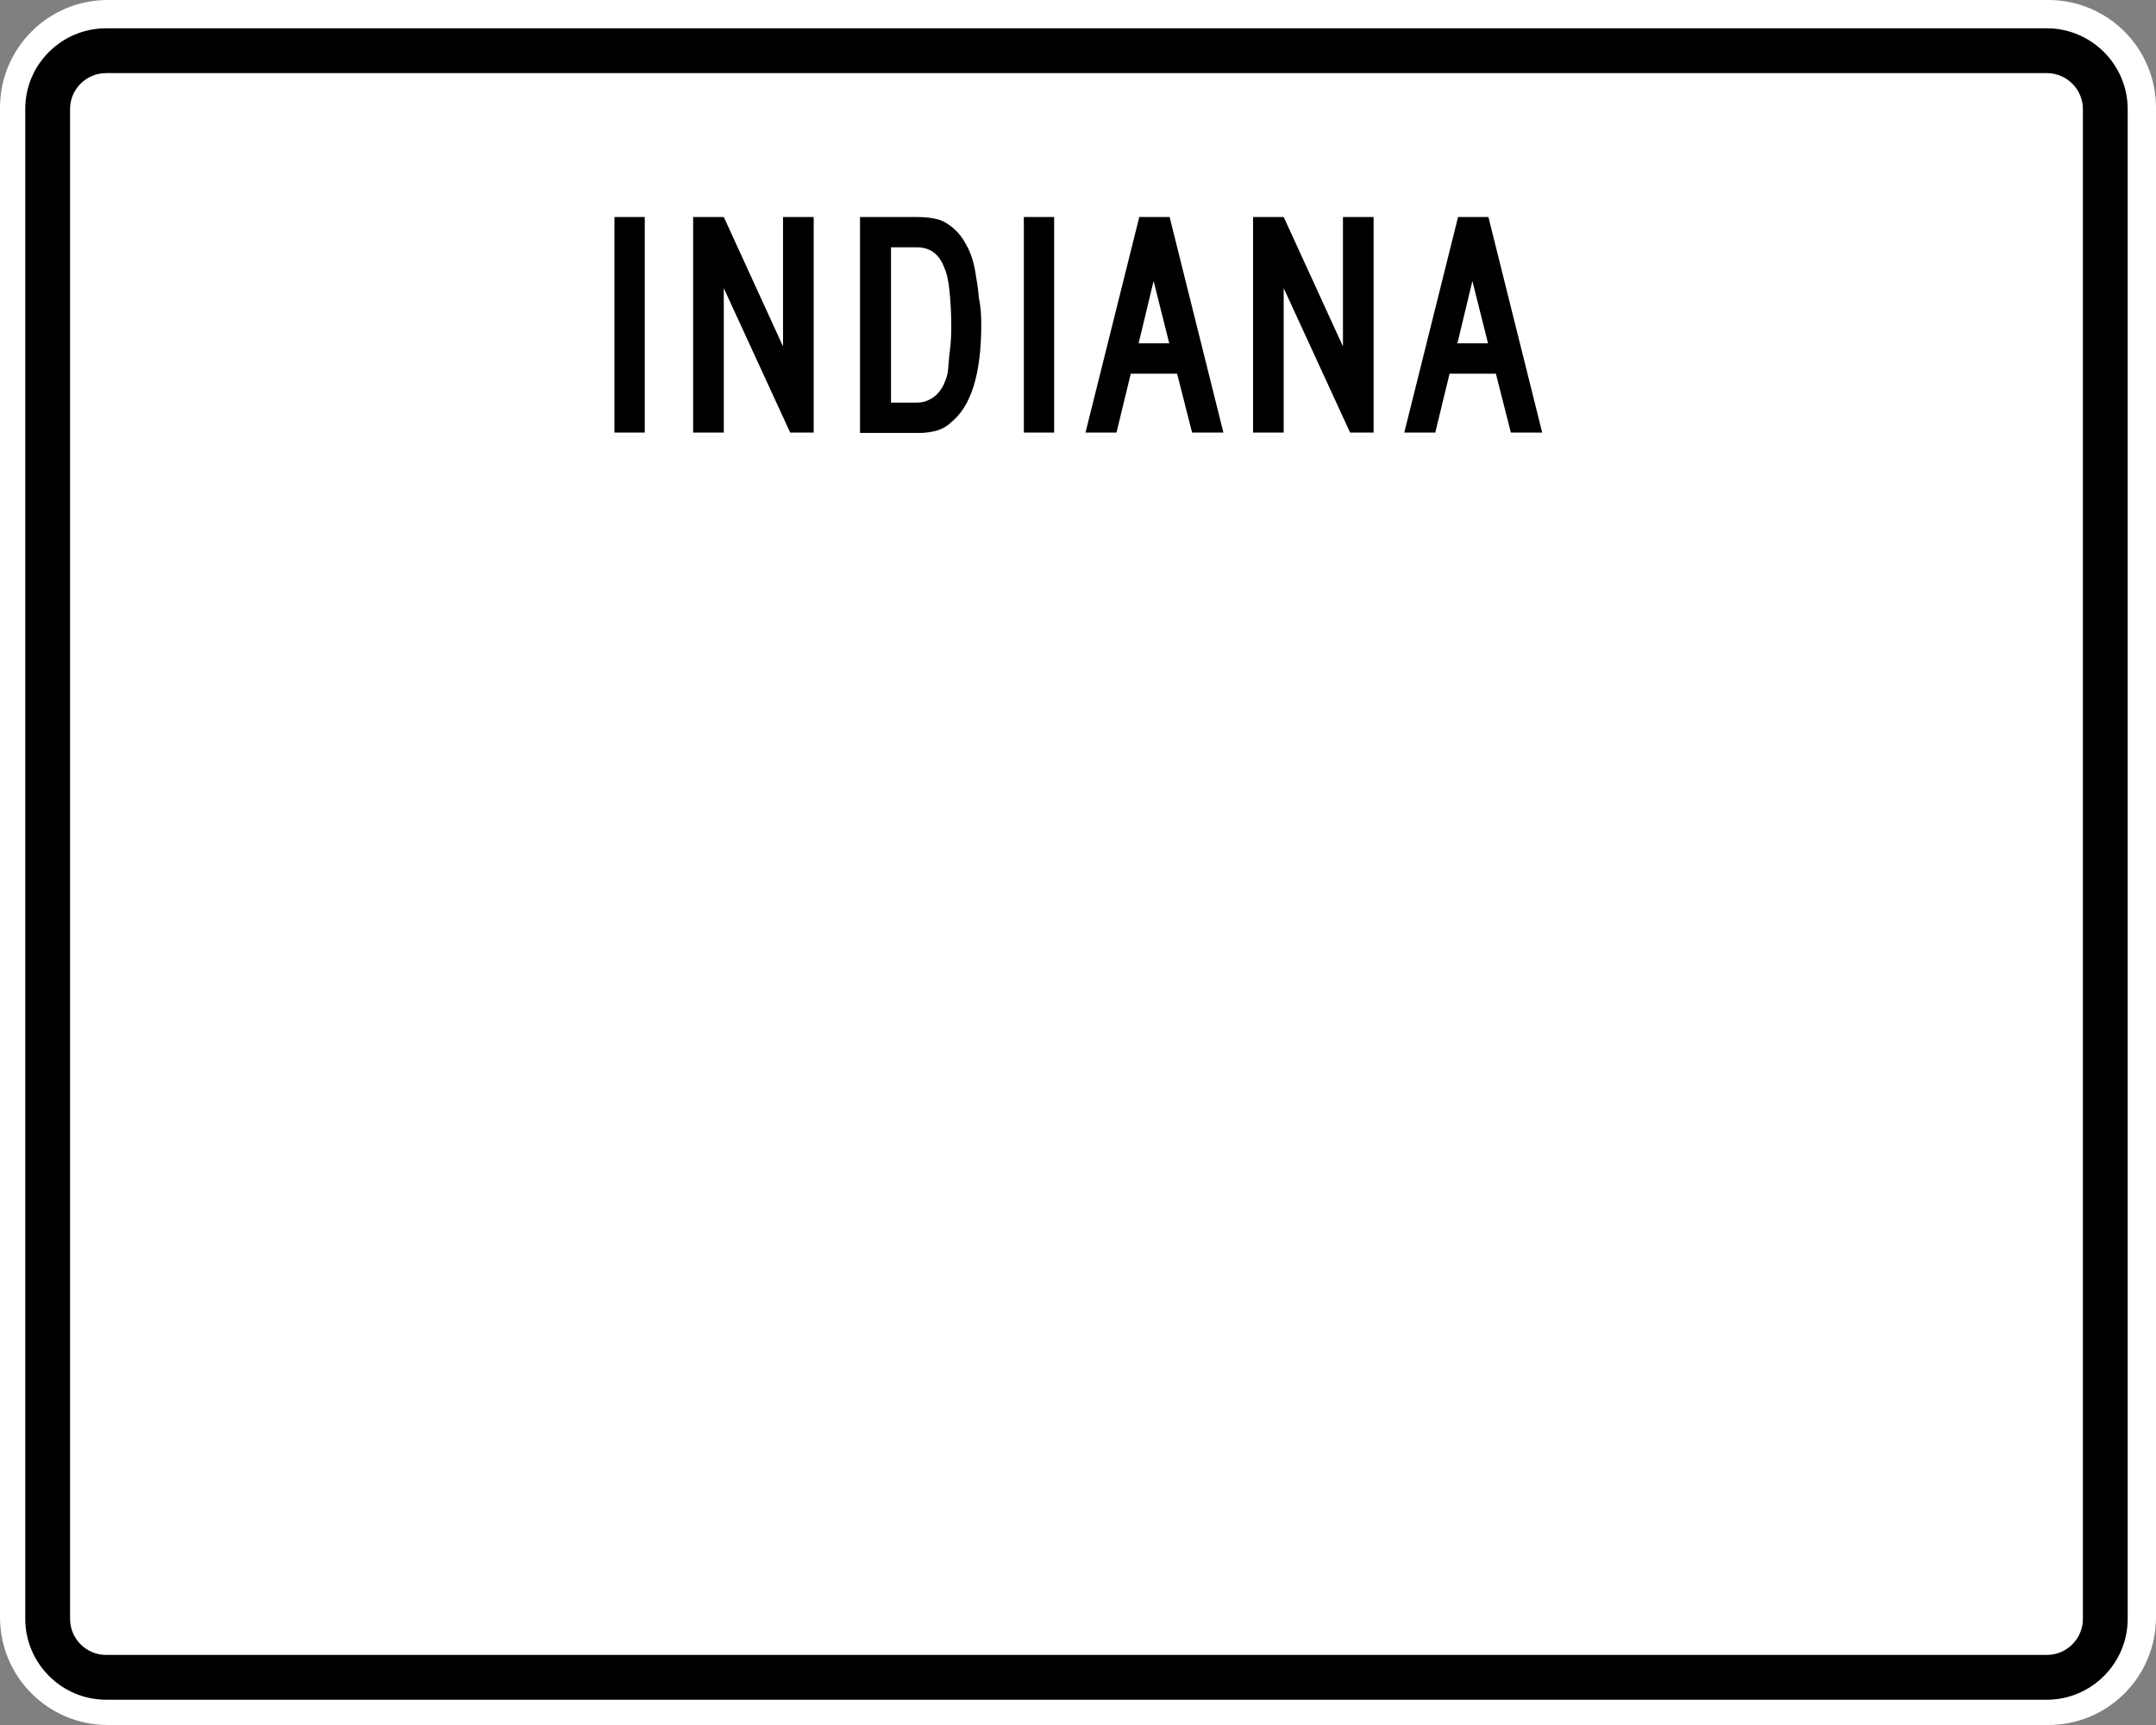 <?xml version="1.0" encoding="utf-8"?>
<!-- Generator: Adobe Illustrator 21.0.0, SVG Export Plug-In . SVG Version: 6.00 Build 0)  -->
<svg version="1.1"
	 id="Shield" xmlns:cc="http://creativecommons.org/ns#" xmlns:dc="http://purl.org/dc/elements/1.1/" xmlns:rdf="http://www.w3.org/1999/02/22-rdf-syntax-ns#" xmlns:svg="http://www.w3.org/2000/svg"
	 xmlns="http://www.w3.org/2000/svg" xmlns:xlink="http://www.w3.org/1999/xlink" x="0px" y="0px" viewBox="0 0 640 512"
	 style="enable-background:new 0 0 640 512;" xml:space="preserve">
<rect x="0" y="0" width="640" height="512" fill="#808080" stroke="none"/>
<style type="text/css">
	.st0{fill:#FFFFFF;}
</style>
<path id="Back" class="st0" d="M32,0h576c17.7,0,32,14.3,32,32v448c0,17.7-14.3,32-32,32H32c-17.7,0-32-14.3-32-32V32
	C0,14.3,14.3,0,32,0z"/>
<path id="Outline" d="M31.5,8.4h576.1c13.2,0,24,10.8,24,24v448.1c0,13.2-10.8,24-24,24H31.5c-13.2,0-24-10.8-24-24V32.3
	C7.5,19.1,18.3,8.4,31.5,8.4z"/>
<path id="Background" class="st0" d="M31.5,21.7h576.1c5.9,0,10.7,4.8,10.7,10.7v448.1c0,5.9-4.8,10.7-10.7,10.7H31.5
	c-5.9,0-10.7-4.8-10.7-10.7V32.3C20.8,26.5,25.6,21.7,31.5,21.7z"/>
<path id="INDIANA" transform="matrix(1.011,0,0,1.011,71.796,-1.21)" d="M109.4,128.2V64.9h8.9v63.3H109.4 M161,128.2
	l-19.5-42.4v42.4h-9V64.9h9l17.4,38v-38h9v63.3H161 M217.1,96.5c0,14.5-3,24.1-9,28.8c-1.1,1.1-2.5,1.8-4,2.3
	c-1.5,0.4-3.2,0.7-5,0.7h-17.6V64.9h16.1c2.7,0,4.8,0.2,6.3,0.6c1.5,0.3,2.8,1,4,1.9c1.9,1.4,3.5,3.2,4.7,5.5
	c1.4,2.4,2.3,5.2,2.8,8.4c0.4,2.3,0.8,4.8,1,7.4C217,91.4,217.1,94,217.1,96.5 M208.3,96.9c0-3.6-0.2-6.9-0.5-10
	c-0.3-3.2-0.8-5.4-1.4-6.7c-1.5-4.3-4.2-6.4-8.2-6.4h-7.6v45.6h7.6c1.4,0,2.5-0.3,3.5-0.8c1.1-0.5,2-1.2,2.7-2
	c0.8-0.9,1.4-1.8,1.8-2.8c0.5-1.1,0.9-2.3,1.1-3.5c0.2-2,0.3-4.1,0.6-6.3C208.2,101.7,208.3,99.3,208.3,96.9 M229.6,128.2V64.9h8.9
	v63.3H229.6 M279,128.2l-4.4-17.3H261l-4.2,17.3h-9.1l15.8-63.3h8.9l15.8,63.3H279 M267.7,83.7l-4.4,18.3h9L267.7,83.7 M325.4,128.2
	l-19.5-42.4v42.4h-9V64.9h9l17.4,38v-38h9v63.3H325.4 M372.6,128.2l-4.4-17.3h-13.6l-4.2,17.3h-9.1l15.8-63.3h8.9l15.8,63.3H372.6
	 M361.3,83.7l-4.4,18.3h9L361.3,83.7"/>
</svg>
